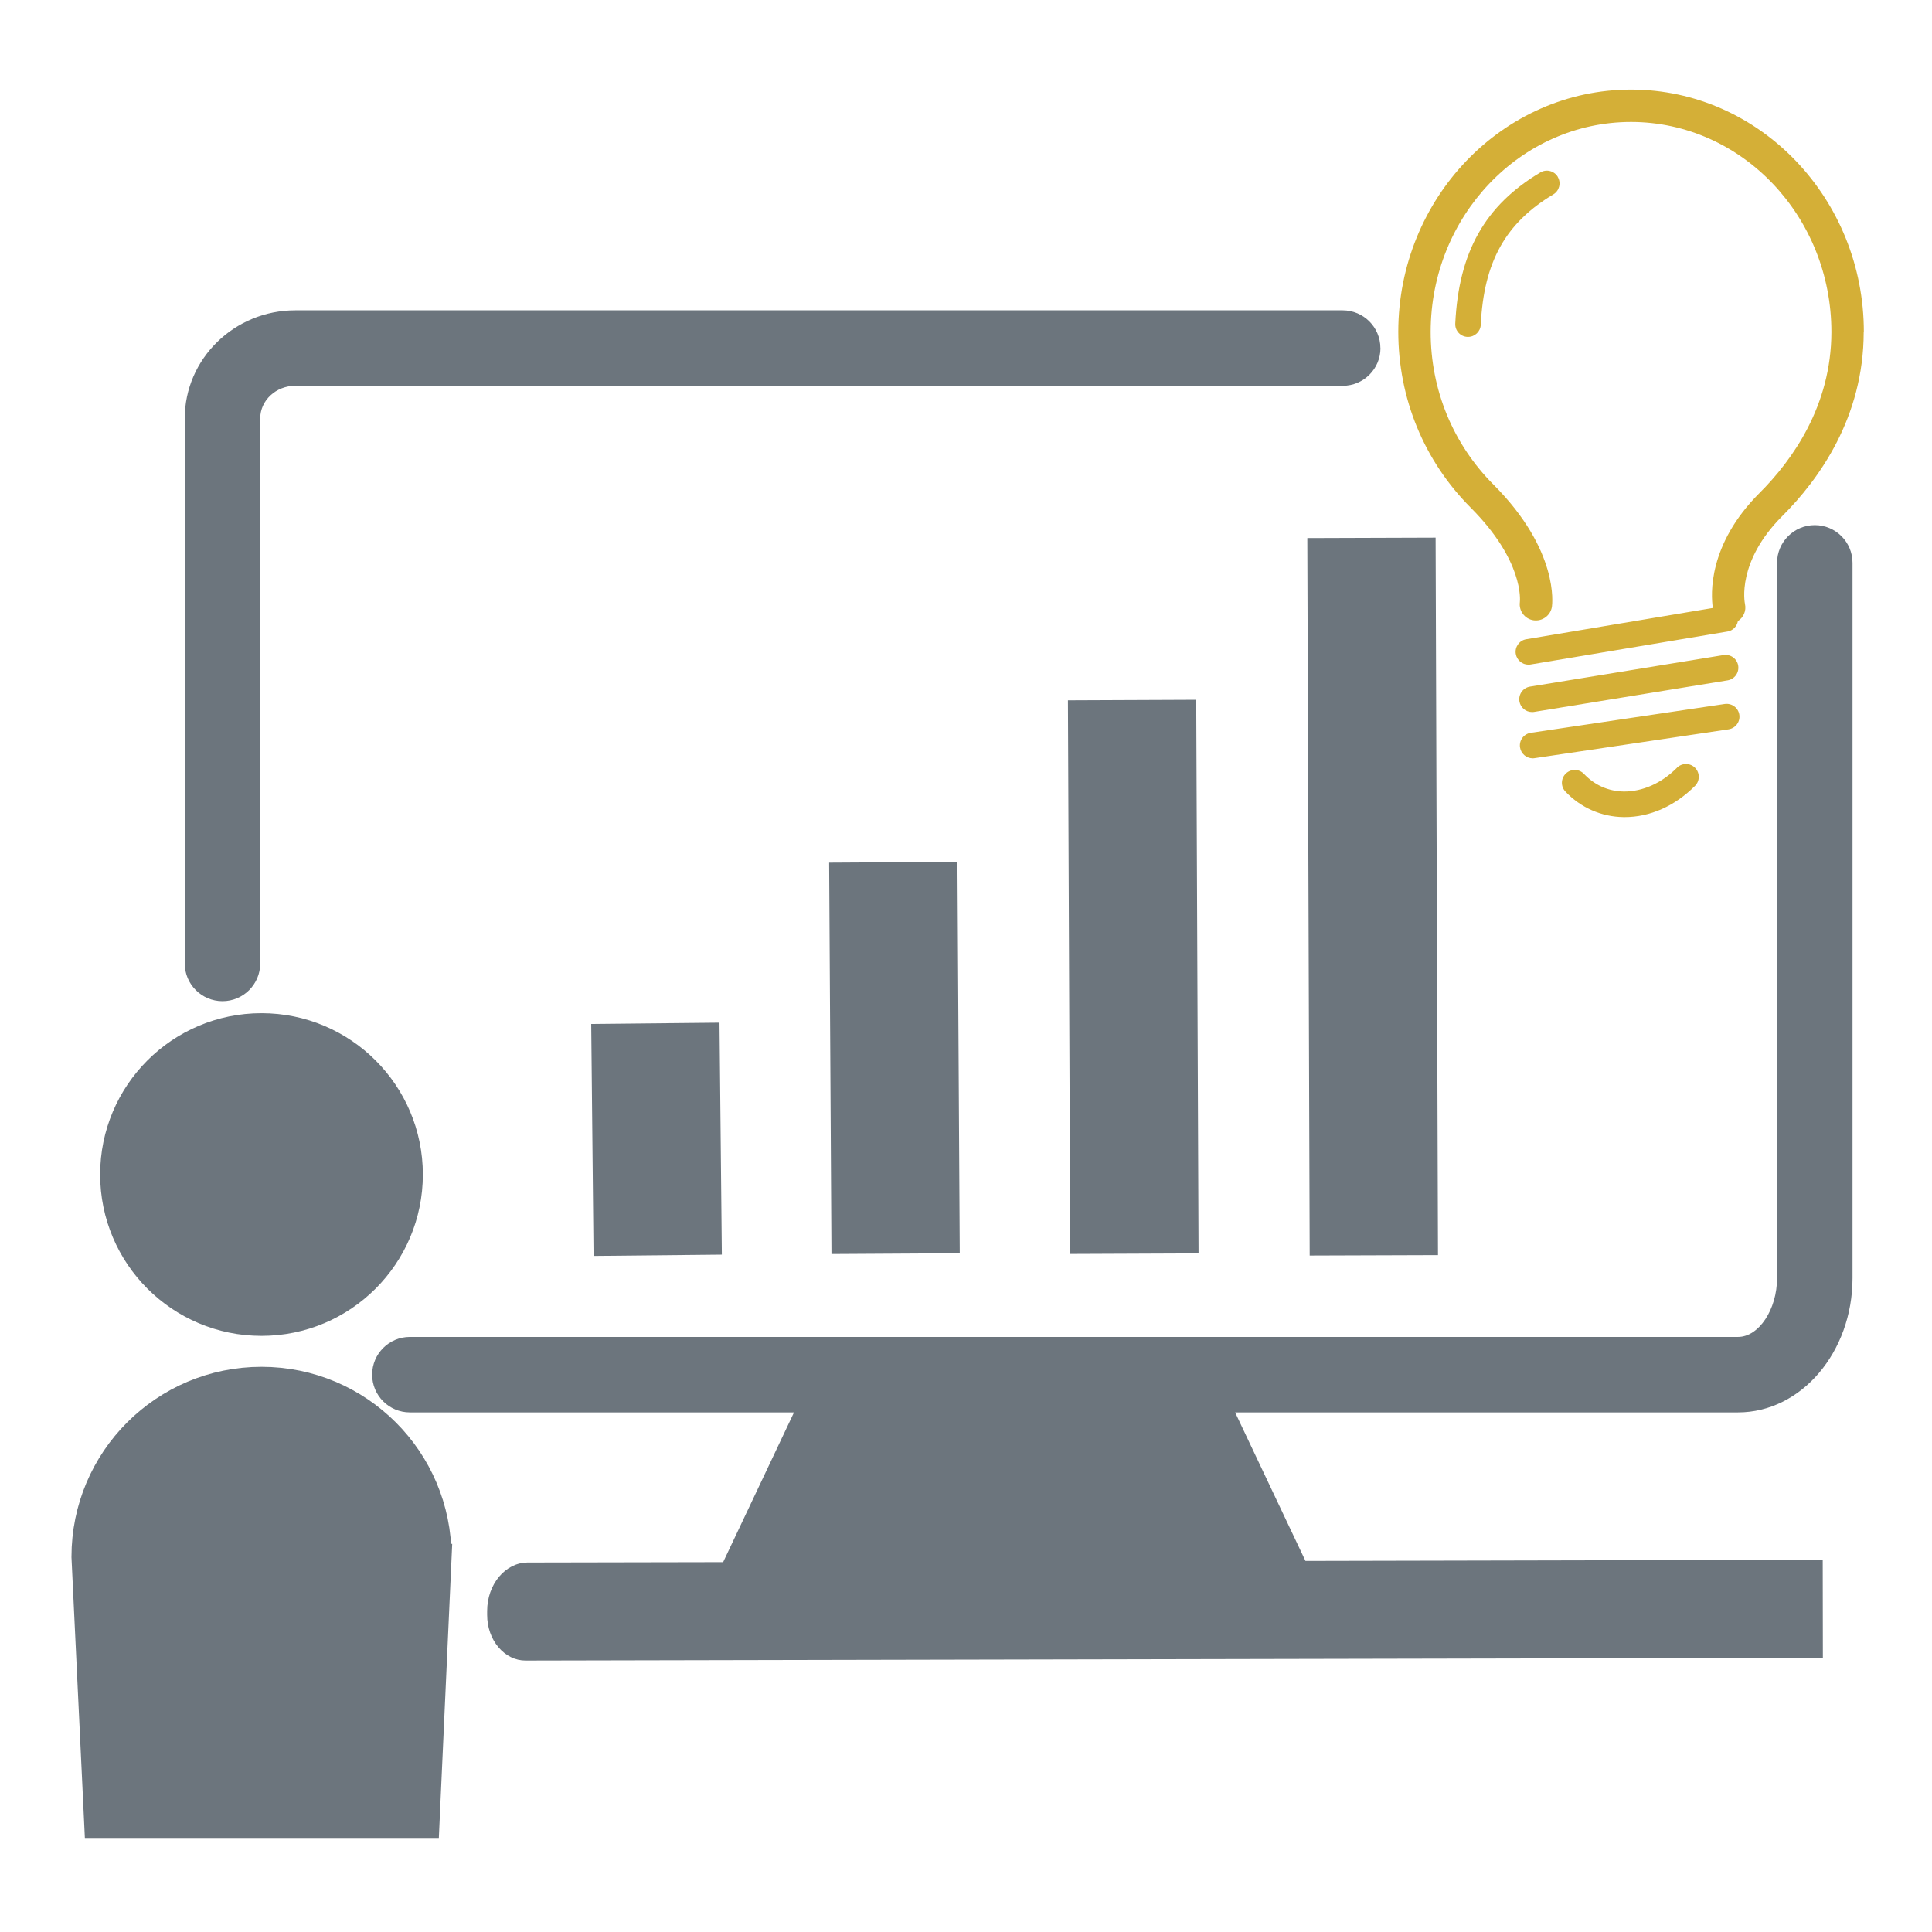 <?xml version="1.0" encoding="UTF-8"?><svg id="Charles_Gray" xmlns="http://www.w3.org/2000/svg" width="256" height="256" viewBox="0 0 256 256"><g id="Charles"><path d="M230.3,187.15c8.36,0,15.17-7.98,15.17-17.8v-94.77c0-2.76-2.24-5-5-5s-5,2.24-5,5v94.77c0,4.15-2.41,7.8-5.17,7.8H54.31c-2.76,0-5,2.24-5,5s2.24,5,5,5h50.9l-9.39,19.84-25.89.05c-2.97,0-5.38,2.89-5.38,6.42v.53c0,1.61.53,3.13,1.49,4.27.96,1.14,2.24,1.77,3.59,1.77h0l171.84-.36h.07l-.02-12.99-68.54.15-9.32-19.68h66.62Z" fill="#6c757d"/><path d="M182.91,46.12c0-2.76-2.24-5-5-5H39.13c-8.08,0-14.65,6.43-14.65,14.33v72.21c0,2.76,2.24,5,5,5s5-2.24,5-5V55.45c0-2.39,2.08-4.33,4.65-4.33h138.79c2.76,0,5-2.24,5-5Z" fill="#6c757d"/><path d="M58.11,206.29c0-12.96-10.5-23.46-23.46-23.46s-23.46,10.5-23.46,23.46l1.7,35.63h43.61l1.62-35.63Z" fill="#6c757d" stroke="#6c757d" stroke-miterlimit="10" stroke-width="3.44"/><path d="M34.65,175.29c10.86,0,19.66-8.8,19.66-19.66s-8.8-19.66-19.66-19.66-19.66,8.8-19.66,19.66,8.8,19.66,19.66,19.66Z" fill="#6c757d" stroke="#6c757d" stroke-miterlimit="10" stroke-width="3.44"/><g id="Bar_Graph"><rect x="78.5" y="135.59" width="17" height="30.74" transform="translate(-1.53 .89) rotate(-.58)" fill="#6c757d"/><rect x="110.03" y="114.25" width="17" height="51.86" transform="translate(-.84 .71) rotate(-.34)" fill="#6c757d"/><rect x="141.67" y="92.75" width="17" height="73.36" transform="translate(-.55 .64) rotate(-.24)" fill="#6c757d"/><rect x="173.38" y="71.27" width="17" height="95.07" transform="translate(-.39 .6) rotate(-.19)" fill="#6c757d"/></g><path d="M246.97,44.02c.02-17.71-13.8-32.13-30.81-32.15h-.03c-16.99,0-30.83,14.39-30.85,32.08,0,8.82,3.4,17.1,9.59,23.31,7.02,7.03,6.55,12.24,6.52,12.52-.16,1.16.65,2.24,1.81,2.41,1.17.17,2.27-.64,2.44-1.81.04-.3.98-7.42-7.74-16.16-5.38-5.39-8.34-12.59-8.33-20.27.02-15.33,11.92-27.79,26.55-27.79h.03c14.64.02,26.53,12.51,26.52,27.84-.01,9.78-5.18,16.99-9.52,21.32-6.87,6.86-6.45,13.48-6.19,15.24l-24.72,4.14c-.92.15-1.55,1.03-1.39,1.95.14.83.86,1.42,1.67,1.42.09,0,.19,0,.28-.02l26.1-4.37c.73-.12,1.26-.69,1.38-1.38.73-.47,1.14-1.36.94-2.26-.05-.23-1.11-5.62,4.95-11.67,4.91-4.9,10.77-13.11,10.78-24.36Z" fill="#d4af37"/><path d="M203.01,94.35c.09,0,.18,0,.27-.02l25.64-4.18c.92-.15,1.55-1.02,1.4-1.95s-1.02-1.55-1.95-1.4l-25.64,4.18c-.92.15-1.55,1.02-1.4,1.95.14.83.85,1.42,1.67,1.42Z" fill="#d4af37"/><path d="M228.54,93.28l-25.7,3.82c-.93.14-1.57,1-1.43,1.93.13.84.85,1.45,1.68,1.45.08,0,.17,0,.25-.02l25.7-3.82c.93-.14,1.57-1,1.43-1.93s-1-1.56-1.93-1.43Z" fill="#d4af37"/><path d="M222.2,101.74c-2.06,2.06-4.56,3.15-7.03,3.14-2.04-.03-3.86-.83-5.28-2.33-.64-.68-1.72-.71-2.4-.06s-.71,1.72-.06,2.4c2.03,2.14,4.77,3.34,7.7,3.38.05,0,.1,0,.15,0,3.35,0,6.65-1.46,9.32-4.14.66-.66.66-1.74,0-2.4-.66-.66-1.74-.66-2.4,0Z" fill="#d4af37"/><path d="M206.42,23.44c-.48-.81-1.52-1.07-2.32-.59-7.33,4.37-10.81,10.54-11.27,20.02-.05.94.68,1.73,1.61,1.77.03,0,.06,0,.08,0,.9,0,1.65-.71,1.69-1.61.4-8.33,3.28-13.49,9.61-17.27.8-.48,1.07-1.52.59-2.32Z" fill="#d4af37"/></g></svg>